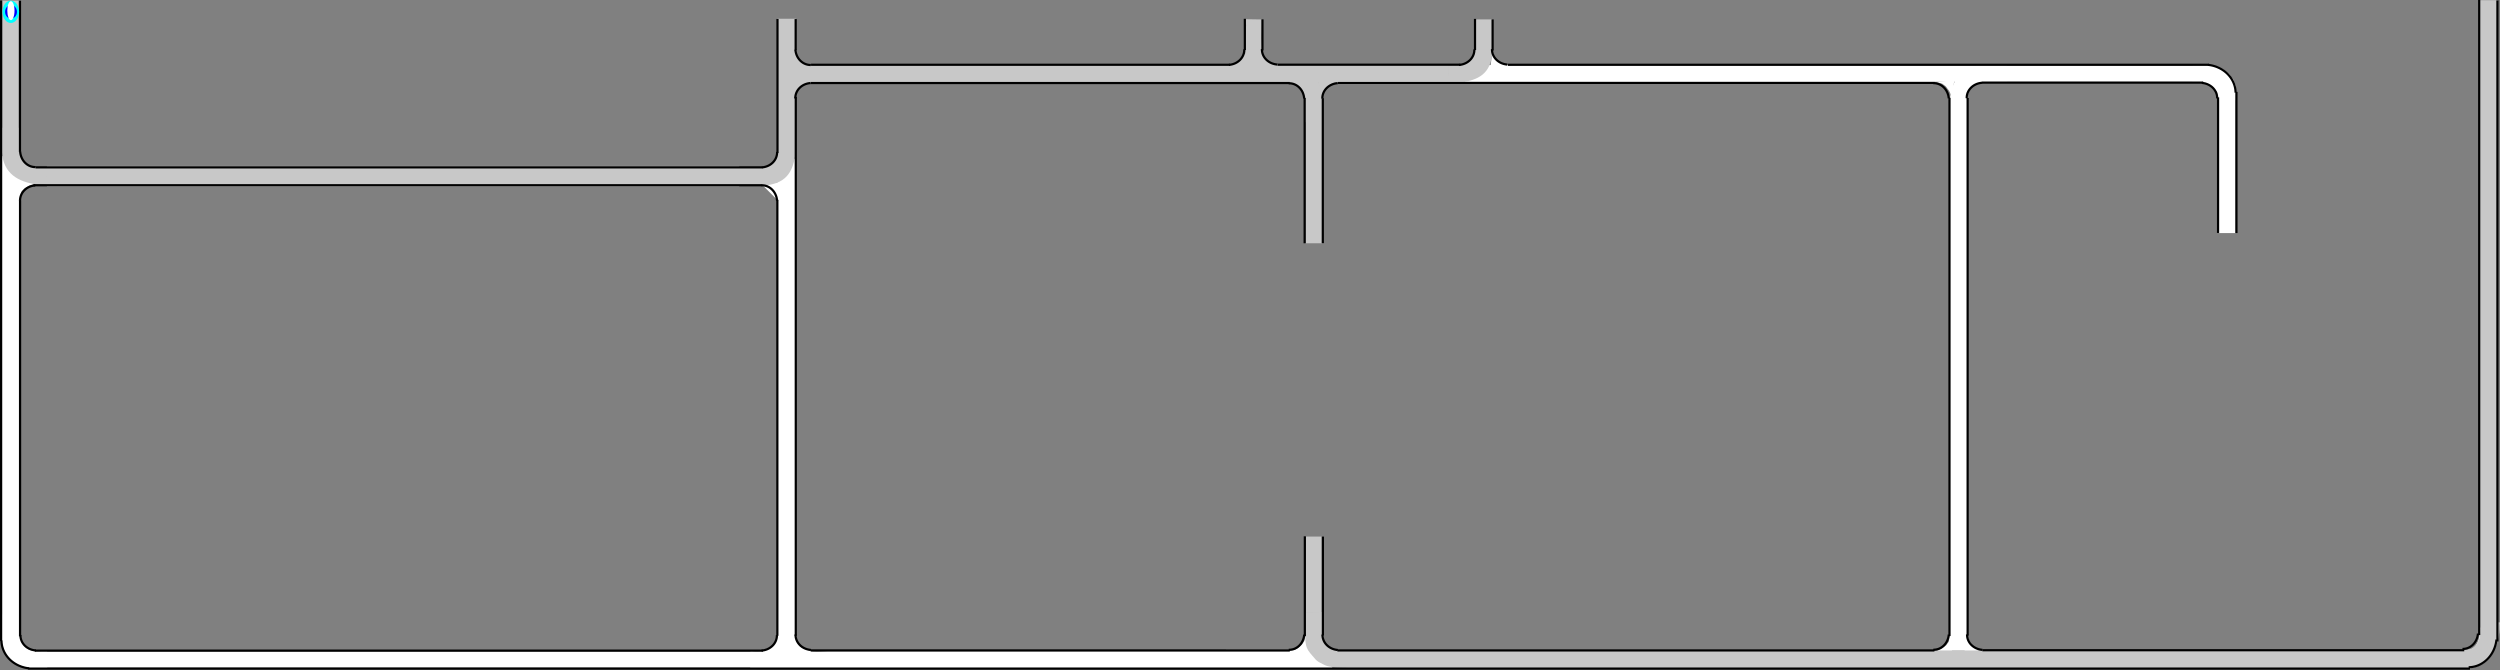 <?xml version="1.0" encoding="UTF-8" standalone="no"?>
<svg
   width="892.503"
   height="239.338"
   xml:lang="fr"
   viewBox="0 0 892.503 239.338"
   preserveAspectRatio="xMidYMid"
   version="1.1"
   id="svg1"
   sodipodi:docname="filtration_filtrage_1Xe.svg"
   inkscape:version="1.3.2 (091e20ef0f, 2023-11-25)"
   xmlns:inkscape="http://www.inkscape.org/namespaces/inkscape"
   xmlns:sodipodi="http://sodipodi.sourceforge.net/DTD/sodipodi-0.dtd"
   xmlns:xlink="http://www.w3.org/1999/xlink"
   xmlns="http://www.w3.org/2000/svg"
   xmlns:svg="http://www.w3.org/2000/svg">
  <rect x="0" y="0" width="892.503" height="239.338" fill="#808080" stroke="none"/>
  <defs
     id="defs1">
    <clipPath
       clipPathUnits="userSpaceOnUse"
       id="clipPath6">
      <path
         id="path7"
         style="fill:#ff0000;fill-opacity:1;fill-rule:nonzero;stroke:none"
         d="M 3.805,0.008 V 38.086 c 0.004,-2.38e-4 0.008,9.8e-5 0.012,0 V 0.008 Z" />
    </clipPath>
  </defs>
  <sodipodi:namedview
     id="namedview1"
     pagecolor="#ffffff"
     bordercolor="#666666"
     borderopacity="1.0"
     inkscape:showpageshadow="2"
     inkscape:pageopacity="0.0"
     inkscape:pagecheckerboard="true"
     inkscape:deskcolor="#d1d1d1"
     inkscape:zoom="1.2703911"
     inkscape:cx="446.31923"
     inkscape:cy="119.64819"
     inkscape:window-width="1920"
     inkscape:window-height="1007"
     inkscape:window-x="1920"
     inkscape:window-y="0"
     inkscape:window-maximized="1"
     inkscape:current-layer="svg1"
     showguides="true"
     inkscape:lockguides="false"
     inkscape:document-units="mm"
     showgrid="false" />
  <path
     id="rect1-5-2-6-6-2-6-93"
     style="display:inline;fill:#ffffff;fill-opacity:1;stroke-width:2.254;stroke-linejoin:round;stroke-dasharray:none;paint-order:stroke fill markers"
     d="m 691.156,232.528 1.987,-0.936 1.595,-1.188 0.972,-1.325 0.542,-2.006 0.734,6.416 7.9e-4,0.015 z"
     sodipodi:nodetypes="cccccccc" />
  <path
     id="rect1-5-2-6-6-2-6-9-0"
     style="display:inline;fill:#ffffff;fill-opacity:1;stroke-width:2.254;stroke-linejoin:round;stroke-dasharray:none;paint-order:stroke fill markers"
     d="m 537.889,23.449 -1.987,-0.936 -1.595,-1.188 -0.972,-1.325 -0.542,-2.006 -0.734,6.416 -7.9e-4,0.015 z"
     sodipodi:nodetypes="cccccccc" />
  <path
     id="rect1-5-2-6-65-0-0-06"
     style="display:inline;fill:#ffffff;fill-opacity:1;stroke-width:9.075;stroke-linejoin:round;stroke-dasharray:none;paint-order:stroke fill markers"
     d="m 707.633,23.229 v 5.956 H 522.808 v -5.956 z" />
  <path
     id="use1-7-3-8-53-8"
     style="display:inline;fill:#c8c8c8;stroke-width:0.823;stroke-linejoin:round;paint-order:stroke fill markers"
     d="m 526.633,17.003 -0.218,1.84 c -0.287,2.421 -3.07,4.307 -5.318,4.348 l -4.144,0.074 c 0.194,4.945 -0.355,6.452 0.092,6.19 0.611,-0.358 2.637,0.279 4.343,0.03 6.261,-0.914 10.927,-3.007 11.392,-10.993 0.084,-1.444 0.004,-7.167 -0.051,-11.564 l -6.081,-0.009 c -0.002,0.145 -0.173,8.503 -0.055,9.835 z"
     sodipodi:nodetypes="cssccsscccc" />
  <path
     id="rect1-5-2-6-6-2-6-9"
     style="display:inline;fill:#ffffff;fill-opacity:1;stroke-width:2.254;stroke-linejoin:round;stroke-dasharray:none;paint-order:stroke fill markers"
     d="m 696.761,34.401 -0.936,-1.987 -1.188,-1.595 -1.325,-0.972 -2.006,-0.542 6.416,-0.734 0.015,-7.9e-4 z"
     sodipodi:nodetypes="cccccccc" />
  <path
     id="rect1-5-2-6-65-0-0-0"
     style="display:inline;fill:#ffffff;fill-opacity:1;stroke-width:5.453;stroke-linejoin:round;stroke-dasharray:none;paint-order:stroke fill markers"
     d="m 782.96,23.295 v 5.956 H 716.236 v -5.956 z"
     inkscape:transform-center-x="1.2437178"
     inkscape:transform-center-y="3.7224091" />
  <path
     id="use1-7-3-8-53"
     style="display:inline;fill:#ffffff;stroke-width:0.823;stroke-linejoin:round;paint-order:stroke fill markers;fill-opacity:1"
     d="m 708.551,29.407 -2.057,0.304 c -2.411,0.357 -4.09,2.984 -4.13,5.232 l -0.074,4.144 c -4.945,-0.194 -6.573,0.264 -6.311,-0.183 0.358,-0.611 -0.11,-2.083 0.139,-3.788 0.914,-6.261 3.538,-11.539 11.524,-12.003 1.444,-0.084 4.434,-0.043 8.831,0.013 l 0.163,6.292 c -0.145,0.002 -6.752,0.108 -8.084,-0.01 z"
     sodipodi:nodetypes="cssccsscccc" />
  <path
     id="rect1-5-2-6-6-2-6"
     style="display:inline;fill:#ffffff;fill-opacity:1;stroke-width:2.254;stroke-linejoin:round;stroke-dasharray:none;paint-order:stroke fill markers"
     d="m 702.246,227.067 0.936,1.987 1.188,1.595 1.325,0.972 2.006,0.542 -6.416,0.734 -0.015,7.9e-4 z"
     sodipodi:nodetypes="cccccccc" />
  <path
     id="rect1-5-2-6-6-3-8"
     style="display:inline;fill:#ffffff;fill-opacity:1;stroke-width:9.374;stroke-linejoin:round;stroke-dasharray:none;paint-order:stroke fill markers"
     d="m 475.62,232.118 v 6.597 H 297.602 v -6.597 z" />
  <path
     id="rect1-5-2-6-6-2-7"
     style="display:inline;fill:#ffffff;fill-opacity:1;stroke-width:2.254;stroke-linejoin:round;stroke-dasharray:none;paint-order:stroke fill markers"
     d="m 461.349,232.463 1.927,-1.055 1.52,-1.282 0.89,-1.382 0.42,-2.035 1.12,6.36 0.002,0.015 z"
     sodipodi:nodetypes="cccccccc" />
  <path
     id="rect1-5-2-6-6-3"
     style="display:inline;fill:#ffffff;fill-opacity:1;stroke-width:9.104;stroke-linejoin:round;stroke-dasharray:none;paint-order:stroke fill markers"
     d="m 284.112,224.562 h -6.597 V 56.667 h 6.597 z" />
  <path
     id="rect1-5-2-6-6-2-5"
     style="display:inline;fill:#ffffff;fill-opacity:1;stroke-width:2.254;stroke-linejoin:round;stroke-dasharray:none;paint-order:stroke fill markers"
     d="m 277.539,70.872 -0.95,-1.98 -1.199,-1.587 -1.332,-0.963 -2.01,-0.528 6.411,-0.778 0.015,-9.02e-4 z"
     sodipodi:nodetypes="cccccccc" />
  <path
     id="rect1-5-2-6-6-2"
     style="display:inline;fill:#ffffff;fill-opacity:1;stroke-width:2.254;stroke-linejoin:round;stroke-dasharray:none;paint-order:stroke fill markers"
     d="m 12.593,65.526 -2.085,0.692 -1.725,0.989 -1.123,1.2 -0.778,1.927 0.038,-6.458 0.002,-0.015 z"
     sodipodi:nodetypes="cccccccc" />
  <path
     id="rect1-5-2-6-6"
     style="display:inline;fill:#ffffff;fill-opacity:1;stroke-width:9.001;stroke-linejoin:round;stroke-dasharray:none;paint-order:stroke fill markers"
     d="m 7.327,219.816 h -6.597 V 55.708 h 6.597 z" />
  <path
     id="use1-7-3-8-5-7"
     style="display:inline;fill:#ffffff;fill-opacity:1;stroke-width:0.823;stroke-linejoin:round;paint-order:stroke fill markers"
     d="m 7.125,226.862 c 0.625,4.874 4.02,5.61 6.086,5.594 l 3.623,-0.029 c -0.194,4.966 0.289,6.595 -0.159,6.383 -0.611,-0.29 -1.685,-0.013 -3.391,-0.072 -6.261,-0.215 -12.181,-2.599 -12.646,-10.533 -0.084,-1.435 -0.038,-4.493 0.018,-8.895 l 6.227,0.143 c 0.002,0.145 0.09,6.066 -0.029,7.411 z"
     sodipodi:nodetypes="csccsscccc" />
  <path
     id="use1-7-3-8-5"
     style="display:inline;fill:#ffffff;stroke-width:0.823;stroke-linejoin:round;paint-order:stroke fill markers;fill-opacity:1"
     d="m 879.594,232.319 2.04,-0.397 c 2.344,-0.456 3.572,-3.433 3.554,-5.689 l -0.029,-3.623 c 4.966,0.194 6.675,-0.257 6.463,0.19 -0.29,0.611 -0.098,1.623 -0.156,3.329 -0.215,6.261 -2.561,11.874 -10.495,12.339 -1.435,0.084 -4.313,0.081 -8.716,0.026 l -0.19,-6.184 c 0.145,-0.002 6.185,-0.109 7.531,0.01 z"
     sodipodi:nodetypes="cssccsscccc" />
  <rect
     style="fill:#c8c8c8;stroke:none;stroke-width:0.452;stroke-linecap:round;stroke-linejoin:bevel;paint-order:markers stroke fill"
     id="rect1-9"
     width="5.905"
     height="43.505"
     x="466.089"
     y="43.338"
     rx="2.7755576e-17"
     ry="2.5336562e-17" />
  <path
     id="rect1-5-2-6-6-2-5-7"
     style="display:inline;fill:#c8c8c8;fill-opacity:1;stroke-width:2.413;stroke-linejoin:round;stroke-dasharray:none;paint-order:stroke fill markers"
     d="m 477.156,28.94 -2.127,1.162 -1.651,1.37 -0.929,1.436 -0.356,2.068 -1.653,-6.336 -0.002,-0.015 z"
     sodipodi:nodetypes="cccccccc" />
  <path
     id="use1-7-3-8-2"
     style="display:inline;fill:#c8c8c8;stroke-width:0.823;stroke-linejoin:round;paint-order:stroke fill markers"
     d="m 465.847,35.542 -0.397,-2.084 c -0.456,-2.395 -3.323,-3.734 -5.571,-3.79 l -3.744,-0.094 c 0.194,-4.945 -0.231,-6.732 0.217,-6.47 0.611,0.358 1.646,-0.01 3.352,0.239 6.261,0.914 12.101,3.616 12.566,11.602 0.084,1.444 0.031,4.213 -0.025,8.61 l -6.407,0.072 c -0.002,-0.145 -0.108,-6.752 0.01,-8.084 z"
     sodipodi:nodetypes="cssccsscccc" />
  <path
     id="rect1-5-2-6-6-2-5-1"
     style="display:inline;fill:#c8c8c8;fill-opacity:1;stroke-width:2.254;stroke-linejoin:round;stroke-dasharray:none;paint-order:stroke fill markers"
     d="m 283.863,18.41 0.95,1.98 1.199,1.587 1.332,0.963 2.01,0.528 -6.411,0.778 -0.015,9.1e-4 z"
     sodipodi:nodetypes="cccccccc" />
  <path
     id="rect1-5-2-6-6-3-3"
     style="display:inline;fill:#c8c8c8;fill-opacity:1;stroke-width:4.645;stroke-linejoin:round;stroke-dasharray:none;paint-order:stroke fill markers"
     d="m 284.128,50.397 h -6.597 V 6.694 h 6.597 z"
     inkscape:transform-center-x="2.4015202"
     inkscape:transform-center-y="4.6486395" />
  <path
     id="use1-7-3-8-3"
     style="display:inline;fill:#c8c8c8;stroke-width:0.823;stroke-linejoin:round;paint-order:stroke fill markers"
     d="m 289.865,29.486 -2.084,0.397 c -2.395,0.456 -3.734,3.323 -3.79,5.571 l -0.094,3.744 c -4.945,-0.194 -6.671,0.2 -6.409,-0.248 0.358,-0.611 -0.02,-3.937 0.229,-5.643 0.914,-6.261 3.565,-9.778 11.55,-10.243 1.444,-0.084 4.213,-0.031 8.61,0.025 l 0.072,6.407 c -0.145,0.002 -6.752,0.108 -8.084,-0.01 z"
     sodipodi:nodetypes="cssccsscccc" />
  <path
     id="use1-7-3-8-9"
     style="display:inline;fill:#c8c8c8;stroke-width:0.823;stroke-linejoin:round;paint-order:stroke fill markers"
     d="m 271.794,59.822 2.084,-0.397 c 2.395,-0.456 3.734,-3.323 3.79,-5.571 l 0.094,-3.744 c 4.945,0.194 6.557,-0.232 6.295,0.215 -0.358,0.611 0.089,3.365 -0.16,5.071 -0.914,6.261 -3.519,10.383 -11.505,10.848 -1.444,0.084 -4.213,0.031 -8.61,-0.025 l -0.072,-6.407 c 0.145,-0.002 6.752,-0.108 8.084,0.01 z"
     sodipodi:nodetypes="cssccsscccc" />
  <path
     id="use1-7-3-8-6"
     style="display:inline;fill:#c8c8c8;stroke-width:0.823;stroke-linejoin:round;paint-order:stroke fill markers"
     d="m 7.109,53.592 0.307,1.962 c 0.377,2.408 3.32,4.16 5.568,4.148 l 3.836,-0.021 c -0.194,4.945 0.264,6.713 -0.183,6.45 -0.611,-0.358 -1.904,-0.038 -3.61,-0.286 -6.261,-0.914 -11.875,-3.669 -12.34,-11.655 -0.084,-1.444 -0.031,-4.213 0.025,-8.61 l 6.135,0.017 c 0.002,0.145 0.163,6.634 0.045,7.966 z"
     sodipodi:nodetypes="cssccsscccc" />
  <path
     id="rect1-5-2-6-65-0-0"
     style="display:inline;fill:#ffffff;fill-opacity:1;stroke-width:4.617;stroke-linejoin:round;stroke-dasharray:none;paint-order:stroke fill markers"
     d="m 792.202,35.37 h 5.956 v 47.841 h -5.956 z" />
  <path
     id="rect1-5-2-6-6-9"
     style="display:inline;fill:#c8c8c8;fill-opacity:1;stroke-width:10.515;stroke-linejoin:round;stroke-dasharray:none;paint-order:stroke fill markers"
     d="M 891.685,224.031 H 885.087 V 0.073 h 6.597 z" />
  <path
     id="rect1-5-2-6-6-3-8-4-9"
     style="display:inline;fill:#ffffff;fill-opacity:1;stroke-width:9.862;stroke-linejoin:round;stroke-dasharray:none;paint-order:stroke fill markers"
     d="m 695.922,35.272 h 6.597 V 232.282 h -6.597 z" />
  <path
     id="rect1-5-2-6-6-3-8-4"
     style="display:inline;fill:#c8c8c8;fill-opacity:1;stroke-width:13.879;stroke-linejoin:round;stroke-dasharray:none;paint-order:stroke fill markers"
     d="m 871.488,232.217 v 6.597 H 481.251 v -6.597 z" />
  <path
     id="use1-7-3-8"
     style="display:inline;fill:#c8c8c8;stroke-width:0.844;stroke-linejoin:round;paint-order:stroke fill markers"
     d="m 879.488,232.187 2.122,-0.41 c 2.438,-0.471 3.801,-3.433 3.859,-5.754 l 0.096,-3.868 c 5.034,0.201 7.321,-0.238 7.054,0.224 -0.364,0.631 -0.087,1.651 -0.341,3.413 -0.93,6.467 -4.05,12.548 -12.181,13.028 -1.471,0.087 -4.29,0.032 -8.766,-0.026 l -0.073,-6.618 c 0.147,-0.002 6.874,-0.112 8.23,0.01 z"
     sodipodi:nodetypes="cssccsscccc" />
  <path
     id="use1-7-5-7"
     style="display:inline;fill:#c8c8c8;stroke-width:0.827;stroke-linejoin:round;paint-order:stroke fill markers"
     d="m 444.076,19.45 c 0,0 -0.765,1.156 -1.213,1.682 -0.386,0.453 -0.766,0.934 -1.264,1.26 -0.611,0.401 -1.32,0.677 -2.039,0.808 -1.209,0.22 -3.685,-0.066 -3.685,-0.066 l 0.113,2.859 -0.206,3.618 16.031,-0.173 14.677,0.028 -0.006,-3.35 0.103,-2.884 c -2.042,-0.489 -8.189,0.465 -10.744,-0.251 -0.316,-0.088 -1.691,-0.193 -1.983,-0.342 -0.282,-0.144 -1.257,-1.029 -1.51,-1.242 -0.31,-0.261 -0.722,-1.007 -0.977,-1.39 -0.299,-0.45 -0.725,-0.976 -0.755,-1.656 -1.748,-39.803 -1.999,50.93 -0.026,-11.4 l -6.148,-0.103 c 0.861,6.896 0.553,-7.913 0.105,11.205 -0.054,2.328 0.08,0.631 -0.473,1.398 z"
     sodipodi:nodetypes="sssscccccccsssssccss" />
  <path
     id="rect1-5-2-6-9"
     style="display:inline;fill:#c8c8c8;fill-opacity:1;stroke-width:3.422;stroke-linejoin:round;stroke-dasharray:none;paint-order:stroke fill markers"
     d="m 466.116,191.556 h 5.751 v 27.209 h -5.751 z" />
  <path
     id="use1-7-3"
     style="display:inline;fill:#c8c8c8;stroke-width:0.827;stroke-linejoin:round;paint-order:stroke fill markers"
     d="m 472.373,221.857 c -0.578,8.686 0.706,-3.937 -0.068,4.706 l 0.401,2.084 1.04,1.622 1.695,1.369 2.252,0.551 4.017,0.156 -0.113,2.859 0.206,3.245 c -1.468,-0.011 -2.983,0.003 -4.483,-0.078 -1.218,-0.066 -2.075,-0.274 -3.242,-0.531 -0.969,-0.213 -1.755,-0.738 -2.649,-1.164 -0.822,-0.392 -1.566,-0.939 -2.084,-1.619 -0.506,-0.665 -1.131,-1.225 -1.638,-1.914 -0.645,-0.877 -1.198,-1.737 -1.429,-2.731 -0.202,-0.868 -0.282,-1.787 -0.305,-2.766 -0.207,-8.55 -0.07,2.766 -0.175,-5.787 l 0.042,-3.308 6.474,-0.072 z"
     sodipodi:nodetypes="cccccccccssssssscccc" />
  <path
     id="use1-7-5-1"
     style="display:inline;fill:#ffffff;stroke-width:0.827;stroke-linejoin:round;paint-order:stroke fill markers;fill-opacity:1"
     d="m 276.772,229.147 c 0,0 -0.832,1.05 -1.28,1.576 -0.386,0.453 -1.398,0.603 -1.895,0.929 -0.611,0.401 -1.32,0.677 -2.039,0.808 -1.209,0.22 -3.685,-0.066 -3.685,-0.066 l 0.113,2.859 -0.206,3.618 16.031,-0.173 14.677,0.028 -0.006,-3.35 0.103,-2.884 c -2.042,-0.489 -6.831,0.54 -9.386,-0.176 -0.316,-0.088 -1.897,-0.598 -2.189,-0.747 -0.282,-0.144 -1.133,-0.551 -1.385,-0.764 -0.31,-0.261 -0.872,-1.214 -1.127,-1.597 -0.299,-0.45 -0.344,-5.227 -0.373,-5.907 l -6.624,-0.13 c 0.861,6.896 0.321,-14.928 -0.127,4.19 -0.054,2.328 -0.049,1.021 -0.602,1.787 z"
     sodipodi:nodetypes="sssscccccccssssccsss" />
  <path
     id="rect1-5-2-6-0"
     style="display:inline;fill:#ffffff;fill-opacity:1;stroke-width:10.396;stroke-linejoin:round;stroke-dasharray:none;paint-order:stroke fill markers"
     d="m 268.856,232.605 v 5.725 H 16.562 v -5.725 z" />
  <path
     id="rect1-5-2-6-65-0"
     style="display:inline;fill:#c8c8c8;fill-opacity:1;stroke-width:10.712;stroke-linejoin:round;stroke-dasharray:none;paint-order:stroke fill markers"
     d="m 517.241,23.04 v 6.456 H 279.703 V 23.04 Z" />
  <path
     id="use1-0"
     style="display:inline;fill:#ffffff;stroke-width:0.736;stroke-linejoin:round;paint-order:stroke fill markers;fill-opacity:1"
     d="m 787.708,22.962 2.395,0.363 1.798,0.504 1.845,0.934 1.717,1.399 c 0.899,0.57 0.748,1.154 1.525,1.873 0.694,0.721 0.523,1.394 1.043,2.24 0.266,0.775 0.008,1.666 0.247,2.449 l 0.294,3.18 c -0.355,-0.445 -5.888,0.424 -6.665,-0.202 l -0.397,-2.837 -1.721,-1.92 -2.234,-1.367 -4.909,-0.099 0.098,-6.502 z"
     sodipodi:nodetypes="cccccccccccccccc" />
  <path
     id="rect1-5-2-6"
     style="display:inline;fill:#c8c8c8;fill-opacity:1;stroke-width:11.687;stroke-linejoin:round;stroke-dasharray:none;paint-order:stroke fill markers"
     d="m 263.908,59.227 v 7.385 H 16.743 V 59.227 Z" />
  <rect
     style="fill:#c8c8c8;stroke:none;stroke-width:0.493;stroke-linecap:round;stroke-linejoin:bevel;paint-order:markers stroke fill"
     id="rect1"
     width="5.905"
     height="51.831"
     x="0.807"
     y="0.222"
     rx="2.7755576e-17"
     ry="3.0185392e-17" />
  <path
     id="use2-3"
     style="display:inline;fill:#000000;fill-opacity:1;stroke-width:0.925;stroke-linejoin:round;stroke-dasharray:none;paint-order:stroke fill markers"
     d="M 7.527,54.245 H 6.737 V 0.245 h 0.79 z" />
  <path
     id="use2-3-5"
     style="display:inline;fill:#000000;fill-opacity:1;stroke-width:1.905;stroke-linejoin:round;stroke-dasharray:none;paint-order:stroke fill markers"
     d="M 0.79,228.893 H -9.1021809e-6 V 0.168 H 0.79 Z" />
  <path
     style="display:inline;fill:none;fill-rule:evenodd;stroke:#000000;stroke-width:0.79;stroke-linecap:square;stroke-dasharray:none;stroke-opacity:1"
     id="path1-5-5"
     transform="matrix(-0.987,0.159,0.13,0.991,0,0)"
     sodipodi:type="arc"
     sodipodi:cx="-5.5002766"
     sodipodi:cy="55.032234"
     sodipodi:rx="5.4157958"
     sodipodi:ry="5.9796858"
     sodipodi:start="0"
     sodipodi:end="1.3795057"
     sodipodi:open="true"
     sodipodi:arc-type="arc"
     d="M -0.084,55.032 A 5.416,5.98 0 0 1 -4.471,60.903" />
  <path
     id="use3"
     style="display:inline;fill:#000000;fill-opacity:1;stroke:none;stroke-width:2.469;stroke-linejoin:round;stroke-dasharray:none;stroke-opacity:1;paint-order:stroke fill markers"
     d="M 11.954,65.735 V 66.525 H 272.108 v -0.79 z" />
  <path
     style="display:inline;fill:none;fill-rule:evenodd;stroke:#000000;stroke-width:0.79;stroke-linecap:square;stroke-dasharray:none;stroke-opacity:1"
     id="path1-5"
     transform="matrix(-0.157,-0.988,-0.991,0.132,0,0)"
     sodipodi:type="arc"
     sodipodi:cx="-72.713005"
     sodipodi:cy="-1.6298484"
     sodipodi:rx="5.4545603"
     sodipodi:ry="5.8723121"
     sodipodi:start="0"
     sodipodi:end="1.3795057"
     sodipodi:open="true"
     sodipodi:arc-type="arc"
     d="m -67.258,-1.63 a 5.455,5.872 0 0 1 -4.418,5.765" />
  <path
     id="use2-3-0"
     style="display:inline;fill:#000000;fill-opacity:1;stroke-width:1.58;stroke-linejoin:round;stroke-dasharray:none;paint-order:stroke fill markers"
     d="m 7.563,227.163 h -0.8 V 71.683 h 0.8 z" />
  <path
     id="use3-5"
     style="display:inline;fill:#000000;fill-opacity:1;stroke:none;stroke-width:2.466;stroke-linejoin:round;stroke-dasharray:none;stroke-opacity:1;paint-order:stroke fill markers"
     d="m 12.701,59.355 v 0.79 H 272.215 v -0.79 z" />
  <path
     id="rect1-5-2-6-2"
     style="display:inline;fill:#000000;fill-opacity:1;stroke:none;stroke-width:2.963;stroke-linejoin:round;stroke-dasharray:none;stroke-opacity:1;paint-order:stroke fill markers"
     d="M 277.912,71.334 H 277.122 V 226.981 h 0.79 z" />
  <path
     style="display:inline;fill:#ffffff;fill-rule:evenodd;stroke:#000000;stroke-width:0.787;stroke-linecap:square;stroke-dasharray:none;stroke-opacity:1;fill-opacity:1"
     id="path1-5-5-9"
     transform="matrix(0.987,-0.158,-0.131,-0.991,0,0)"
     sodipodi:type="arc"
     sodipodi:cx="260.43796"
     sodipodi:cy="-114.27247"
     sodipodi:rx="5.4147701"
     sodipodi:ry="5.9357185"
     sodipodi:start="0"
     sodipodi:end="1.3795057"
     sodipodi:open="true"
     sodipodi:arc-type="arc"
     d="m 265.853,-114.272 a 5.415,5.936 0 0 1 -4.385,5.827" />
  <path
     style="display:inline;fill:none;fill-opacity:1;fill-rule:evenodd;stroke:#000000;stroke-width:0.787;stroke-linecap:square;stroke-dasharray:none;stroke-opacity:1"
     id="path1-5-3"
     transform="matrix(0.158,0.987,0.991,-0.131,0,0)"
     sodipodi:type="arc"
     sodipodi:cx="89.556763"
     sodipodi:cy="259.73798"
     sodipodi:rx="5.4147701"
     sodipodi:ry="5.8715482"
     sodipodi:start="0"
     sodipodi:end="1.3795057"
     sodipodi:open="true"
     sodipodi:arc-type="arc"
     d="m 94.972,259.738 a 5.415,5.872 0 0 1 -4.385,5.764" />
  <path
     id="rect1-5-2-6-2-1"
     style="display:inline;fill:#000000;fill-opacity:1;stroke:none;stroke-width:3.295;stroke-linejoin:round;stroke-dasharray:none;stroke-opacity:1;paint-order:stroke fill markers"
     d="m 284.487,34.575 h -0.79 V 226.973 h 0.79 z" />
  <path
     id="rect1-5-2-6-2-2"
     style="display:inline;fill:#000000;fill-opacity:1;stroke:none;stroke-width:1.642;stroke-linejoin:round;stroke-dasharray:none;stroke-opacity:1;paint-order:stroke fill markers"
     d="m 277.959,6.764 h -0.79 V 54.578 h 0.79 z" />
  <path
     id="rect1-5-2-6-2-28"
     style="display:inline;fill:#000000;fill-opacity:1;stroke:none;stroke-width:0.792;stroke-linejoin:round;stroke-dasharray:none;stroke-opacity:1;paint-order:stroke fill markers"
     d="m 283.66,17.92 h 0.79 V 6.801 h -0.79 z" />
  <path
     style="display:inline;fill:none;fill-rule:evenodd;stroke:#000000;stroke-width:0.787;stroke-linecap:square;stroke-dasharray:none;stroke-opacity:1"
     id="path1-5-5-9-9"
     transform="matrix(-0.987,0.158,0.131,0.991,0,0)"
     sodipodi:type="arc"
     sodipodi:cx="-284.8154"
     sodipodi:cy="62.819401"
     sodipodi:rx="5.4147701"
     sodipodi:ry="5.9357185"
     sodipodi:start="0"
     sodipodi:end="1.3795057"
     sodipodi:open="true"
     sodipodi:arc-type="arc"
     d="m -279.401,62.819 a 5.415,5.936 0 0 1 -4.385,5.827" />
  <path
     style="display:inline;fill:none;fill-opacity:1;fill-rule:evenodd;stroke:#000000;stroke-width:0.787;stroke-linecap:square;stroke-dasharray:none;stroke-opacity:1"
     id="path1-5-3-7"
     transform="matrix(-0.158,-0.987,-0.991,0.131,0,0)"
     sodipodi:type="arc"
     sodipodi:cx="-72.770905"
     sodipodi:cy="-280.83759"
     sodipodi:rx="5.4147701"
     sodipodi:ry="5.8715482"
     sodipodi:start="0"
     sodipodi:end="1.3795057"
     sodipodi:open="true"
     sodipodi:arc-type="arc"
     d="m -67.356,-280.838 a 5.415,5.872 0 0 1 -4.385,5.764" />
  <path
     id="rect1-5-2-6-2-1-3"
     style="display:inline;fill:#000000;fill-opacity:1;stroke:none;stroke-width:3.107;stroke-linejoin:round;stroke-dasharray:none;stroke-opacity:1;paint-order:stroke fill markers"
     d="m 460.425,30.034 v -0.79 H 289.366 v 0.79 z" />
  <path
     id="rect1-5-2-6-2-1-3-7"
     style="display:inline;fill:#000000;fill-opacity:1;stroke:none;stroke-width:2.905;stroke-linejoin:round;stroke-dasharray:none;stroke-opacity:1;paint-order:stroke fill markers"
     d="m 439.135,23.524 v -0.79 H 289.542 v 0.79 z" />
  <path
     style="display:inline;fill:none;fill-rule:evenodd;stroke:#000000;stroke-width:0.787;stroke-linecap:square;stroke-dasharray:none;stroke-opacity:1"
     id="path1-5-5-9-9-3"
     transform="matrix(-0.158,-0.987,-0.991,0.131,0,0)"
     sodipodi:type="arc"
     sodipodi:cx="-97.494629"
     sodipodi:cy="-466.82056"
     sodipodi:rx="5.4147701"
     sodipodi:ry="5.9357185"
     sodipodi:start="0"
     sodipodi:end="1.3795057"
     sodipodi:open="true"
     sodipodi:arc-type="arc"
     d="m -92.08,-466.821 a 5.415,5.936 0 0 1 -4.385,5.827" />
  <path
     style="display:inline;fill:none;fill-opacity:1;fill-rule:evenodd;stroke:#000000;stroke-width:0.787;stroke-linecap:square;stroke-dasharray:none;stroke-opacity:1"
     id="path1-5-3-7-6"
     transform="matrix(0.987,-0.158,-0.131,-0.991,0,0)"
     sodipodi:type="arc"
     sodipodi:cx="451.93405"
     sodipodi:cy="-107.9865"
     sodipodi:rx="5.4147701"
     sodipodi:ry="5.8715482"
     sodipodi:start="0"
     sodipodi:end="1.3795057"
     sodipodi:open="true"
     sodipodi:arc-type="arc"
     d="m 457.349,-107.987 a 5.415,5.872 0 0 1 -4.385,5.764" />
  <path
     id="rect1-5-2-6-2-3"
     style="display:inline;fill:#000000;fill-opacity:1;stroke:none;stroke-width:1.711;stroke-linejoin:round;stroke-dasharray:none;stroke-opacity:1;paint-order:stroke fill markers"
     d="m 466.159,34.967 h -0.79 v 51.88 h 0.79 z" />
  <path
     id="rect1-5-2-6-2-15"
     style="display:inline;fill:#000000;fill-opacity:1;stroke:none;stroke-width:1.709;stroke-linejoin:round;stroke-dasharray:none;stroke-opacity:1;paint-order:stroke fill markers"
     d="m 472.635,35.056 h -0.79 v 51.748 h 0.79 z" />
  <path
     style="display:inline;fill:none;fill-rule:evenodd;stroke:#000000;stroke-width:0.787;stroke-linecap:square;stroke-dasharray:none;stroke-opacity:1"
     id="path1-5-5-9-9-3-4"
     transform="matrix(0.158,0.987,0.991,-0.131,0,0)"
     sodipodi:type="arc"
     sodipodi:cx="85.911865"
     sodipodi:cy="511.43365"
     sodipodi:rx="5.4147701"
     sodipodi:ry="5.9357185"
     sodipodi:start="0"
     sodipodi:end="1.3795057"
     sodipodi:open="true"
     sodipodi:arc-type="arc"
     d="m 91.327,511.434 a 5.415,5.936 0 0 1 -4.385,5.827" />
  <path
     id="rect1-5-2-6-2-28-0-8"
     style="display:inline;fill:#000000;fill-opacity:1;stroke:none;stroke-width:0.792;stroke-linejoin:round;stroke-dasharray:none;stroke-opacity:1;paint-order:stroke fill markers"
     d="m 526.976,6.739 h -0.79 V 17.858 h 0.79 z" />
  <path
     style="display:inline;fill:none;fill-rule:evenodd;stroke:#000000;stroke-width:0.787;stroke-linecap:square;stroke-dasharray:none;stroke-opacity:1"
     id="path1-5-5-9-9-3-4-4"
     transform="matrix(-0.158,0.987,-0.991,-0.131,0,0)"
     sodipodi:type="arc"
     sodipodi:cx="-53.113991"
     sodipodi:cy="-535.01172"
     sodipodi:rx="5.4147701"
     sodipodi:ry="5.9357185"
     sodipodi:start="0"
     sodipodi:end="1.3795057"
     sodipodi:open="true"
     sodipodi:arc-type="arc"
     d="m -47.699,-535.012 a 5.415,5.936 0 0 1 -4.385,5.827" />
  <path
     id="rect1-5-2-6-2-28-0-8-9"
     style="display:inline;fill:#000000;fill-opacity:1;stroke:none;stroke-width:0.792;stroke-linejoin:round;stroke-dasharray:none;stroke-opacity:1;paint-order:stroke fill markers"
     d="m 533.259,6.917 h -0.79 V 18.036 h 0.79 z" />
  <path
     id="rect1-5-2-6-2-1-3-7-8"
     style="display:inline;fill:#000000;fill-opacity:1;stroke:none;stroke-width:3.76;stroke-linejoin:round;stroke-dasharray:none;stroke-opacity:1;paint-order:stroke fill markers"
     d="M 788.543,23.523 V 22.732 H 538.325 v 0.791 z" />
  <path
     id="rect1-5-2-6-8"
     style="display:inline;fill:#000000;fill-opacity:1;stroke-width:0.804;stroke-linejoin:round;stroke-dasharray:none;paint-order:stroke fill markers"
     d="m 792.242,83.159 h -0.79 V 34.758 h 0.79 z" />
  <path
     id="use2-3-7"
     style="display:inline;fill:#000000;fill-opacity:1;stroke-width:0.974;stroke-linejoin:round;stroke-dasharray:none;paint-order:stroke fill markers"
     d="m 798.805,83.203 h -0.8 V 32.794 h 0.8 z" />
  <path
     style="display:inline;fill:none;fill-rule:evenodd;stroke:#000000;stroke-width:0.775;stroke-linecap:square;stroke-dasharray:none;stroke-opacity:1"
     id="path1"
     transform="matrix(0.158,-0.987,0.991,0.131,0,0)"
     sodipodi:type="arc"
     sodipodi:cx="70.32769"
     sodipodi:cy="782.94171"
     sodipodi:rx="10.092873"
     sodipodi:ry="11.080082"
     sodipodi:start="0"
     sodipodi:end="1.3795057"
     sodipodi:open="true"
     sodipodi:arc-type="arc"
     d="m 80.421,782.942 a 10.093,11.08 0 0 1 -8.174,10.878" />
  <path
     style="display:inline;fill:none;fill-rule:evenodd;stroke:#000000;stroke-width:0.775;stroke-linecap:square;stroke-dasharray:none;stroke-opacity:1"
     id="path1-5-1"
     transform="matrix(0.158,-0.987,0.991,0.131,0,0)"
     sodipodi:type="arc"
     sodipodi:cx="68.326454"
     sodipodi:cy="781.83002"
     sodipodi:rx="5.4075508"
     sodipodi:ry="5.9363918"
     sodipodi:start="0"
     sodipodi:end="1.3795057"
     sodipodi:open="true"
     sodipodi:arc-type="arc"
     d="m 73.734,781.83 a 5.408,5.936 0 0 1 -4.379,5.828" />
  <path
     id="rect1-5-2-6-2-1-3-7-8-2"
     style="display:inline;fill:#000000;fill-opacity:1;stroke:none;stroke-width:3.248;stroke-linejoin:round;stroke-dasharray:none;stroke-opacity:1;paint-order:stroke fill markers"
     d="M 690.685,29.979 V 29.261 H 477.623 v 0.718 z" />
  <path
     style="display:inline;fill:none;fill-rule:evenodd;stroke:#000000;stroke-width:0.787;stroke-linecap:square;stroke-dasharray:none;stroke-opacity:1"
     id="path1-5-5-9-9-3-49"
     transform="matrix(-0.158,-0.987,-0.991,0.131,0,0)"
     sodipodi:type="arc"
     sodipodi:cx="-127.52721"
     sodipodi:cy="-694.16229"
     sodipodi:rx="5.4147701"
     sodipodi:ry="5.9357185"
     sodipodi:start="0"
     sodipodi:end="1.3795057"
     sodipodi:open="true"
     sodipodi:arc-type="arc"
     d="m -122.112,-694.162 a 5.415,5.936 0 0 1 -4.385,5.827" />
  <path
     style="display:inline;fill:none;fill-opacity:1;fill-rule:evenodd;stroke:#000000;stroke-width:0.787;stroke-linecap:square;stroke-dasharray:none;stroke-opacity:1"
     id="path1-5-3-7-6-0"
     transform="matrix(0.987,-0.158,-0.131,-0.991,0,0)"
     sodipodi:type="arc"
     sodipodi:cx="680.25"
     sodipodi:cy="-144.34569"
     sodipodi:rx="5.4147701"
     sodipodi:ry="5.8715482"
     sodipodi:start="0"
     sodipodi:end="1.3795057"
     sodipodi:open="true"
     sodipodi:arc-type="arc"
     d="m 685.665,-144.346 a 5.415,5.872 0 0 1 -4.385,5.764" />
  <path
     id="rect1-5-2-6-2-3-9"
     style="display:inline;fill:#000000;fill-opacity:1;stroke:none;stroke-width:3.293;stroke-linejoin:round;stroke-dasharray:none;stroke-opacity:1;paint-order:stroke fill markers"
     d="M 696.367,34.885 H 695.577 V 227.072 h 0.79 z" />
  <path
     id="rect1-5-2-6-2-15-1"
     style="display:inline;fill:#000000;fill-opacity:1;stroke:none;stroke-width:3.291;stroke-linejoin:round;stroke-dasharray:none;stroke-opacity:1;paint-order:stroke fill markers"
     d="m 702.843,34.975 h -0.79 V 226.922 h 0.79 z" />
  <path
     id="rect1-5-2-6-2-15-1-1"
     style="display:inline;fill:#000000;fill-opacity:1;stroke:none;stroke-width:2.113;stroke-linejoin:round;stroke-dasharray:none;stroke-opacity:1;paint-order:stroke fill markers"
     d="m 786.557,29.891 v -0.791 h -79.038 v 0.791 z" />
  <path
     style="display:inline;fill:none;fill-rule:evenodd;stroke:#000000;stroke-width:0.775;stroke-linecap:square;stroke-dasharray:none;stroke-opacity:1"
     id="path1-3"
     transform="matrix(-0.158,0.987,-0.991,-0.131,0,0)"
     sodipodi:type="arc"
     sodipodi:cx="225.27954"
     sodipodi:cy="-47.641693"
     sodipodi:rx="10.092873"
     sodipodi:ry="11.080082"
     sodipodi:start="0"
     sodipodi:end="1.3795057"
     sodipodi:open="true"
     sodipodi:arc-type="arc"
     d="m 235.372,-47.642 a 10.093,11.08 0 0 1 -8.174,10.878" />
  <path
     style="display:inline;fill:none;fill-rule:evenodd;stroke:#000000;stroke-width:0.775;stroke-linecap:square;stroke-dasharray:none;stroke-opacity:1"
     id="path1-5-1-6"
     transform="matrix(-0.158,0.987,-0.991,-0.131,0,0)"
     sodipodi:type="arc"
     sodipodi:cx="223.32106"
     sodipodi:cy="-48.967522"
     sodipodi:rx="5.4075508"
     sodipodi:ry="5.9363918"
     sodipodi:start="0"
     sodipodi:end="1.3795057"
     sodipodi:open="true"
     sodipodi:arc-type="arc"
     d="m 228.729,-48.968 a 5.408,5.936 0 0 1 -4.379,5.828" />
  <path
     id="use3-9"
     style="display:inline;fill:#000000;fill-opacity:1;stroke:none;stroke-width:2.468;stroke-linejoin:round;stroke-dasharray:none;stroke-opacity:1;paint-order:stroke fill markers"
     d="m 12.43,231.877 v 0.79 H 272.339 v -0.79 z" />
  <path
     id="use3-2"
     style="display:inline;fill:#000000;fill-opacity:1;stroke:none;stroke-width:4.52;stroke-linejoin:round;stroke-dasharray:none;stroke-opacity:1;paint-order:stroke fill markers"
     d="m 10.101,238.293 v 0.79 h 871.683 v -0.79 z" />
  <path
     style="display:inline;fill:none;fill-rule:evenodd;stroke:#000000;stroke-width:0.787;stroke-linecap:square;stroke-dasharray:none;stroke-opacity:1"
     id="path1-5-5-9-9-3-4-9"
     transform="matrix(0.158,0.987,0.991,-0.131,0,0)"
     sodipodi:type="arc"
     sodipodi:cx="260.6969"
     sodipodi:cy="232.31131"
     sodipodi:rx="5.4147701"
     sodipodi:ry="5.9357185"
     sodipodi:start="0"
     sodipodi:end="1.3795057"
     sodipodi:open="true"
     sodipodi:arc-type="arc"
     d="m 266.112,232.311 a 5.415,5.936 0 0 1 -4.385,5.827" />
  <path
     style="display:inline;fill:none;fill-rule:evenodd;stroke:#000000;stroke-width:0.787;stroke-linecap:square;stroke-dasharray:none;stroke-opacity:1"
     id="path1-5-5-9-9-3-4-4-3"
     transform="matrix(-0.158,0.987,-0.991,-0.131,0,0)"
     sodipodi:type="arc"
     sodipodi:cx="186.8418"
     sodipodi:cy="-322.37796"
     sodipodi:rx="5.4147701"
     sodipodi:ry="5.9357185"
     sodipodi:start="0"
     sodipodi:end="1.3795057"
     sodipodi:open="true"
     sodipodi:arc-type="arc"
     d="m 192.257,-322.378 a 5.415,5.936 0 0 1 -4.385,5.827" />
  <path
     id="rect1-5-2-6-2-1-3-4"
     style="display:inline;fill:#000000;fill-opacity:1;stroke:none;stroke-width:3.107;stroke-linejoin:round;stroke-dasharray:none;stroke-opacity:1;paint-order:stroke fill markers"
     d="m 460.464,232.614 v -0.79 H 289.405 v 0.79 z" />
  <path
     style="display:inline;fill:none;fill-rule:evenodd;stroke:#000000;stroke-width:0.787;stroke-linecap:square;stroke-dasharray:none;stroke-opacity:1"
     id="path1-5-5-9-9-3-0"
     transform="matrix(-0.158,0.987,-0.991,-0.131,0,0)"
     sodipodi:type="arc"
     sodipodi:cx="162.19003"
     sodipodi:cy="-508.2771"
     sodipodi:rx="5.4147701"
     sodipodi:ry="5.9357185"
     sodipodi:start="0"
     sodipodi:end="1.3795057"
     sodipodi:open="true"
     sodipodi:arc-type="arc"
     d="m 167.605,-508.277 a 5.415,5.936 0 0 1 -4.385,5.827" />
  <path
     style="display:inline;fill:none;fill-opacity:1;fill-rule:evenodd;stroke:#000000;stroke-width:0.787;stroke-linecap:square;stroke-dasharray:none;stroke-opacity:1"
     id="path1-5-3-7-6-4"
     transform="matrix(0.987,0.158,-0.131,0.991,0,0)"
     sodipodi:type="arc"
     sodipodi:cx="486.27563"
     sodipodi:cy="150.62804"
     sodipodi:rx="5.4147701"
     sodipodi:ry="5.8715482"
     sodipodi:start="0"
     sodipodi:end="1.3795057"
     sodipodi:open="true"
     sodipodi:arc-type="arc"
     d="m 491.69,150.628 a 5.415,5.872 0 0 1 -4.385,5.764" />
  <path
     id="rect1-5-2-6-2-3-4"
     style="display:inline;fill:#000000;fill-opacity:1;stroke:none;stroke-width:1.418;stroke-linejoin:round;stroke-dasharray:none;stroke-opacity:1;paint-order:stroke fill markers"
     d="m 466.226,227.108 h -0.79 v -35.644 h 0.79 z" />
  <path
     id="rect1-5-2-6-2-15-4"
     style="display:inline;fill:#000000;fill-opacity:1;stroke:none;stroke-width:1.411;stroke-linejoin:round;stroke-dasharray:none;stroke-opacity:1;paint-order:stroke fill markers"
     d="m 472.667,226.859 h -0.79 v -35.297 h 0.79 z" />
  <path
     style="display:inline;fill:none;fill-rule:evenodd;stroke:#000000;stroke-width:0.787;stroke-linecap:square;stroke-dasharray:none;stroke-opacity:1"
     id="path1-5-5-9-9-3-4-8"
     transform="matrix(0.158,0.987,0.991,-0.131,0,0)"
     sodipodi:type="arc"
     sodipodi:cx="75.114479"
     sodipodi:cy="430.27402"
     sodipodi:rx="5.4147701"
     sodipodi:ry="5.9357185"
     sodipodi:start="0"
     sodipodi:end="1.3795057"
     sodipodi:open="true"
     sodipodi:arc-type="arc"
     d="m 80.529,430.274 a 5.415,5.936 0 0 1 -4.385,5.827" />
  <path
     id="rect1-5-2-6-2-28-0-8-5"
     style="display:inline;fill:#000000;fill-opacity:1;stroke:none;stroke-width:0.792;stroke-linejoin:round;stroke-dasharray:none;stroke-opacity:1;paint-order:stroke fill markers"
     d="m 444.809,6.722 h -0.79 V 17.841 h 0.79 z" />
  <path
     style="display:inline;fill:none;fill-rule:evenodd;stroke:#000000;stroke-width:0.787;stroke-linecap:square;stroke-dasharray:none;stroke-opacity:1"
     id="path1-5-5-9-9-3-4-4-7"
     transform="matrix(-0.158,0.987,-0.991,-0.131,0,0)"
     sodipodi:type="arc"
     sodipodi:cx="-42.351151"
     sodipodi:cy="-453.84686"
     sodipodi:rx="5.4147701"
     sodipodi:ry="5.9357185"
     sodipodi:start="0"
     sodipodi:end="1.3795057"
     sodipodi:open="true"
     sodipodi:arc-type="arc"
     d="m -36.936,-453.847 a 5.415,5.936 0 0 1 -4.385,5.827" />
  <path
     id="rect1-5-2-6-2-28-0-8-9-4"
     style="display:inline;fill:#000000;fill-opacity:1;stroke:none;stroke-width:0.792;stroke-linejoin:round;stroke-dasharray:none;stroke-opacity:1;paint-order:stroke fill markers"
     d="m 451.092,6.899 h -0.79 v 11.119 h 0.79 z" />
  <path
     id="rect1-5-2-6-2-28-0-8-9-4-9"
     style="display:inline;fill:#000000;fill-opacity:1;stroke:none;stroke-width:1.92;stroke-linejoin:round;stroke-dasharray:none;stroke-opacity:1;paint-order:stroke fill markers"
     d="m 456.045,22.704 v 0.79 h 65.33 v -0.79 z" />
  <path
     style="display:inline;fill:none;fill-rule:evenodd;stroke:#000000;stroke-width:0.787;stroke-linecap:square;stroke-dasharray:none;stroke-opacity:1"
     id="path1-5-5-9-9-3-0-9"
     transform="matrix(-0.158,0.987,-0.991,-0.131,0,0)"
     sodipodi:type="arc"
     sodipodi:cx="131.95915"
     sodipodi:cy="-735.66193"
     sodipodi:rx="5.4147701"
     sodipodi:ry="5.9357185"
     sodipodi:start="0"
     sodipodi:end="1.3795057"
     sodipodi:open="true"
     sodipodi:arc-type="arc"
     d="m 137.374,-735.662 a 5.415,5.936 0 0 1 -4.385,5.827" />
  <path
     style="display:inline;fill:none;fill-opacity:1;fill-rule:evenodd;stroke:#000000;stroke-width:0.787;stroke-linecap:square;stroke-dasharray:none;stroke-opacity:1"
     id="path1-5-3-7-6-4-6"
     transform="matrix(0.987,0.158,-0.131,0.991,0,0)"
     sodipodi:type="arc"
     sodipodi:cx="714.57874"
     sodipodi:cy="114.20139"
     sodipodi:rx="5.4147701"
     sodipodi:ry="5.8715482"
     sodipodi:start="0"
     sodipodi:end="1.3795057"
     sodipodi:open="true"
     sodipodi:arc-type="arc"
     d="m 719.994,114.201 a 5.415,5.872 0 0 1 -4.385,5.764" />
  <path
     id="rect1-5-2-6-2-1-3-4-3"
     style="display:inline;fill:#000000;fill-opacity:1;stroke:none;stroke-width:3.468;stroke-linejoin:round;stroke-dasharray:none;stroke-opacity:1;paint-order:stroke fill markers"
     d="m 690.597,232.608 v -0.79 H 477.467 v 0.79 z" />
  <path
     style="display:inline;fill:none;fill-rule:evenodd;stroke:#000000;stroke-width:0.775;stroke-linecap:square;stroke-dasharray:none;stroke-opacity:1"
     id="path1-3-9"
     transform="matrix(0.987,0.158,-0.131,0.991,0,0)"
     sodipodi:type="arc"
     sodipodi:cx="904.12573"
     sodipodi:cy="85.025681"
     sodipodi:rx="10.092873"
     sodipodi:ry="11.080082"
     sodipodi:start="0"
     sodipodi:end="1.3795057"
     sodipodi:open="true"
     sodipodi:arc-type="arc"
     d="m 914.219,85.026 a 10.093,11.08 0 0 1 -8.174,10.878" />
  <path
     style="display:inline;fill:none;fill-rule:evenodd;stroke:#000000;stroke-width:0.775;stroke-linecap:square;stroke-dasharray:none;stroke-opacity:1"
     id="path1-5-1-6-2"
     transform="matrix(0.987,0.158,-0.131,0.991,0,0)"
     sodipodi:type="arc"
     sodipodi:cx="901.97095"
     sodipodi:cy="83.964493"
     sodipodi:rx="5.4075508"
     sodipodi:ry="5.9363918"
     sodipodi:start="0"
     sodipodi:end="1.3795057"
     sodipodi:open="true"
     sodipodi:arc-type="arc"
     d="m 907.379,83.964 a 5.408,5.936 0 0 1 -4.379,5.828" />
  <path
     id="rect1-5-2-6-2-1-3-4-3-5"
     style="display:inline;fill:#000000;fill-opacity:1;stroke:none;stroke-width:3.115;stroke-linejoin:round;stroke-dasharray:none;stroke-opacity:1;paint-order:stroke fill markers"
     d="m 879.739,232.529 v -0.79 H 707.699 v 0.79 z" />
  <path
     id="use2-3-5-7"
     style="display:inline;fill:#000000;fill-opacity:1;stroke-width:1.905;stroke-linejoin:round;stroke-dasharray:none;paint-order:stroke fill markers"
     d="m 891.978,228.999 h -0.79 V 0.146 h 0.79 z" />
  <path
     id="use2-3-5-8"
     style="display:inline;fill:#000000;fill-opacity:1;stroke-width:1.896;stroke-linejoin:round;stroke-dasharray:none;paint-order:stroke fill markers"
     d="m 885.472,226.721 h -0.79 V -0.051 h 0.79 z" />
  <!-- Intérieur du Tuyau en C8C8C8 -->
  <!-- Extérieur du Tuyau en NOIR -->
  <!-- Extérieur du Tuyau en NOIR -->
  <!-- Bulle 02 à l'Intérieur du Tuyau en VERT -->
  <!-- Petite Bulle 03 à l'Intérieur du Tuyau en ROUGE -->
  <!-- Petite Bulle 04 à l'Intérieur du Tuyau en JAUNE -->
  <!-- Bride du Tuyau et ses Boulons en GRIS -->
  <!-- MOTIONPATH à l'Intérieur du Tuyau en BLEU -->
  <!-- Grosse Bulle 01 qui sera déplacé le long du chemin. -->
  <!-- Grosse Bulle 02 à l'Intérieur du Tuyau en VERT -->
  <!-- Petite Bulle 03 à l'Intérieur du Tuyau en VERT -->
  <!-- Petite Bulle 04 à l'Intérieur du Tuyau en VERT -->
  <path
     style="display:none;fill:none;stroke:#00eaff;stroke-width:1.828;stroke-linecap:square;stroke-linejoin:round;stroke-dasharray:none;stroke-opacity:1"
     d="m 8.538,4.692 c 0.061,0.9 -0.286,46.059 -0.148,46.64 0.343,1.438 -0.191,1.953 0.172,3.227 0.114,0.402 0.647,1.791 1.086,2.366 0.428,0.561 1.983,1.137 2.219,1.347 41.783,0.602 84.003,0.378 125.859,0.316 23.074,-0.01 102.451,-0.147 132.238,-0.038 0.68,0.003 2.828,0.047 3.337,-0.219 0.548,-0.286 1.65,-1.156 2.082,-1.574 0.662,-0.64 0.46,-1.642 0.938,-2.734 0.222,-0.507 -0.216,-2.258 -0.107,-2.988 0.101,-0.679 0.031,-12.341 0.106,-17.113 0.026,-1.671 0.621,-3.493 0.711,-3.914 0.225,-1.057 1.372,-2.086 1.895,-3.071 0.476,-0.898 2.525,-2.243 2.921,-2.54 0.921,-0.689 2.318,-1.367 3.075,-1.671 0.664,-0.267 4.132,-1.04 4.857,-1.096 2.791,-0.218 127.286,0.163 170.692,0.162 0.721,-1.5e-5 2.909,0.467 4.094,0.822 1.267,0.38 2.589,1.362 3.324,1.789 0.865,0.503 2.055,2.067 2.65,2.873 0.776,1.053 1.608,1.829 2.009,3.313 0.295,1.092 1.089,3.559 1.199,4.769 0.43,4.71 -0.11,151.684 -0.082,191.117 8.6e-4,1.196 0.349,2.052 0.947,2.837 0.089,0.117 1.269,1.12 2.973,1.485 1.257,0.269 343.772,-0.078 402.297,-0.082 2.458,-1.7e-4 3.416,-1.881 3.738,-3.929 0.385,-2.449 0.106,-225.871 0.148,-225.867"
     id="mypath"
     sodipodi:nodetypes="cssssssssssssssssssssssssssss" />
  <g
     id="g2-5"
     transform="matrix(1.013,0,0,0.951,-11.843,15.444)"
     style="display:inline">
    <animateMotion
       begin="0.25s"
       dur="13.5s"
       repeatCount="indefinite"
       rotate="auto">
      <mpath
         xlink:href="#mypath" />
    </animateMotion>
    <ellipse
       cx="-11.803"
       cy="-15.498"
       rx="4.193"
       ry="2.927"
       fill="#0000ff"
       stroke="#000000"
       id="ellipse2-4-3"
       style="display:inline;fill:#00ffff;fill-opacity:1;stroke-width:0;stroke-dasharray:none"
       transform="rotate(90)" />
  </g>
  <g
     id="g2"
     transform="matrix(1.013,0,0,0.951,3.935,4.225)"
     style="display:inline">
    <ellipse
       cx="0"
       cy="0"
       rx="2.549"
       ry="2.09"
       fill="#0000ff"
       stroke="#000000"
       id="ellipse2-4"
       style="display:inline;stroke-width:0;stroke-dasharray:none"
       transform="rotate(90)" />
    <animateMotion
       begin="0.50s"
       dur="11.5s"
       repeatCount="indefinite"
       rotate="auto">
      <mpath
         xlink:href="#mypath" />
    </animateMotion>
  </g>
  <g
     id="g2-53"
     transform="matrix(0.616,0,0,1.329,3.895,3.807)"
     style="display:inline;stroke:#ffffff;stroke-opacity:1;fill:#ffffff;fill-opacity:1">
    <ellipse
       cx="0"
       cy="0"
       rx="2.549"
       ry="2.09"
       fill="#0000ff"
       stroke="#000000"
       id="ellipse2-4-5"
       style="display:inline;fill:#ffffff;fill-opacity:1;stroke-width:0;stroke-dasharray:none;stroke:#ffffff;stroke-opacity:1"
       transform="rotate(90)" />
    <animateMotion
       begin="1.00s"
       dur="8.5s"
       repeatCount="indefinite"
       rotate="auto">
      <mpath
         xlink:href="#mypath" />
    </animateMotion>
  </g>
</svg>
